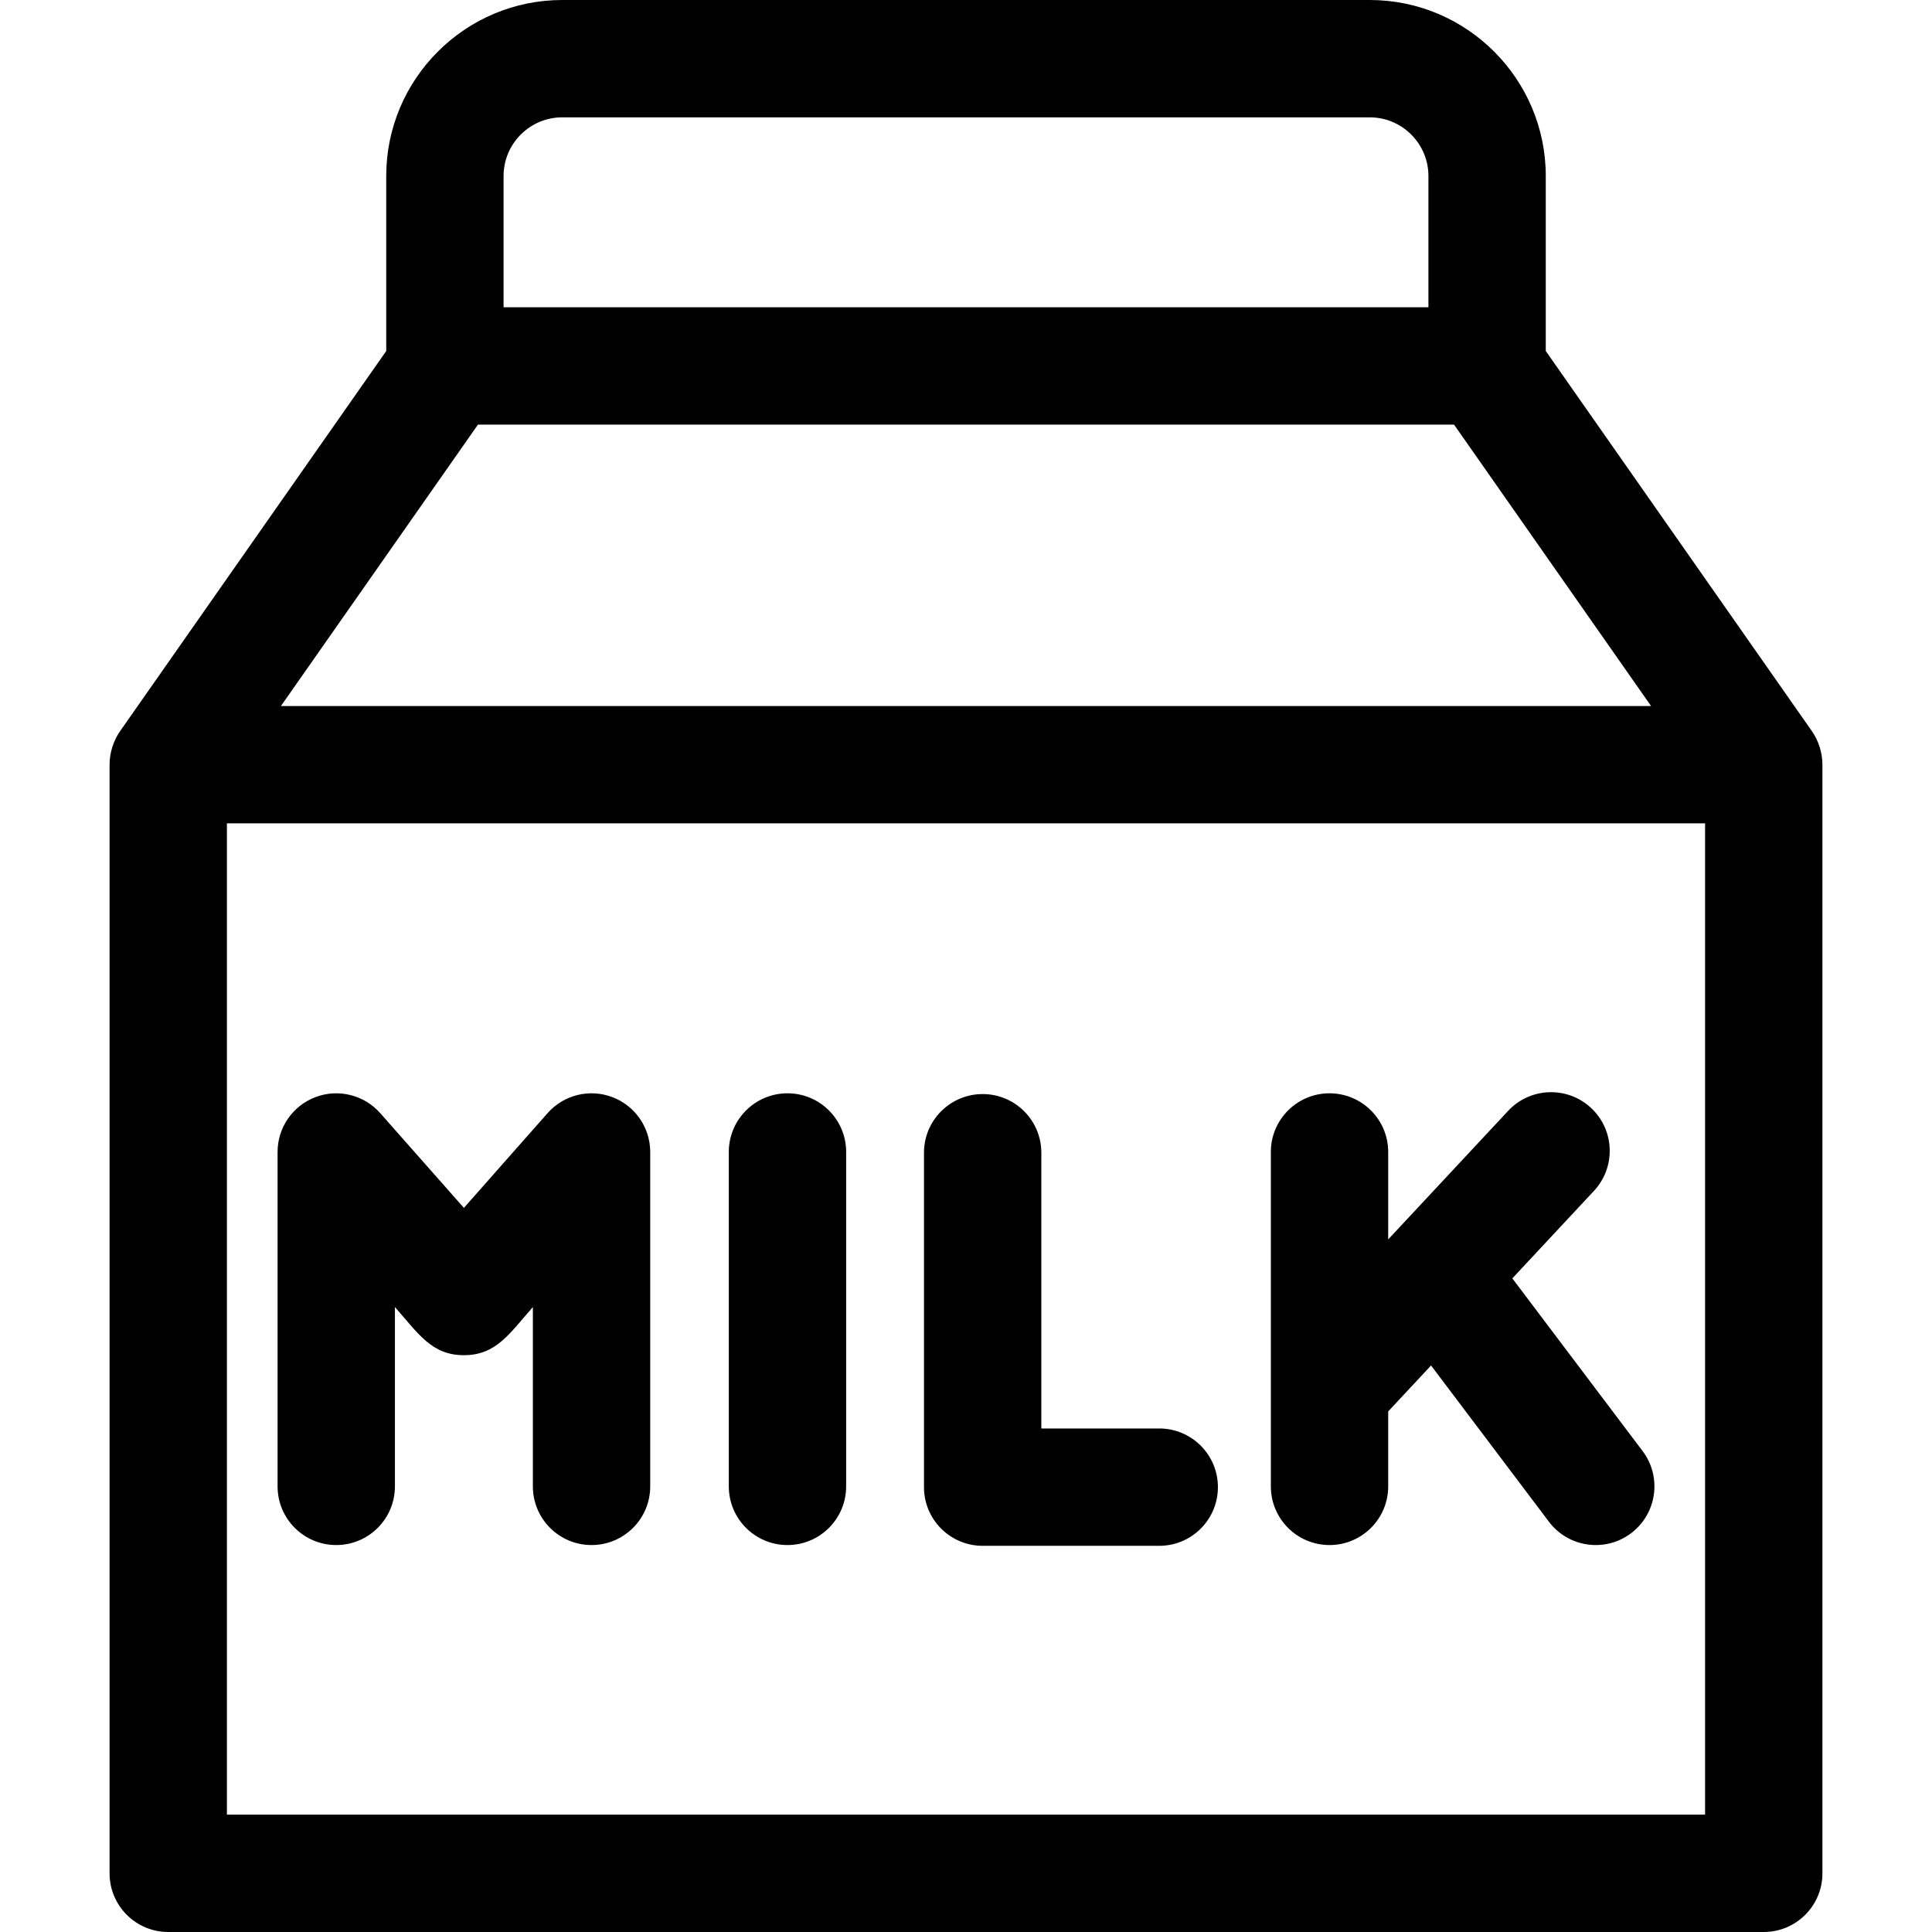 <?xml version="1.0" encoding="iso-8859-1"?>
<!-- Generator: Adobe Illustrator 19.0.0, SVG Export Plug-In . SVG Version: 6.00 Build 0)  -->
<svg xmlns="http://www.w3.org/2000/svg" xmlns:xlink="http://www.w3.org/1999/xlink" version="1.1" id="Layer_1" x="0px" y="0px" viewBox="0 0 493.929 493.929" style="enable-background:new 0 0 493.929 493.929;" xml:space="preserve" width="512" height="512">
<g>
	<path d="M463.204,186.893l-68.017-97.151V45c0-24.813-20.187-45-45-45H143.742c-24.813,0-45,20.187-45,45v44.741l-68.017,97.151   c-1.7,2.428-2.712,5.484-2.712,8.631c0,0.001,0,0.002,0,0.004v283.402c0,8.284,6.716,15,15,15h407.902c8.284,0,15-6.716,15-15   V195.527C465.916,192.443,464.944,189.379,463.204,186.893z M128.742,45c0-8.271,6.729-15,15-15h206.445c8.271,0,15,6.729,15,15   v33.559H128.742V45z M122.189,108.559H371.74l50.363,71.937H71.826L122.189,108.559z M435.916,463.929H58.013V210.496h377.902   V463.929z"/>
	<path d="M85.965,395.002c8.284,0,15-6.716,15-15v-45.847c6.014,6.81,9.381,12.307,17.634,12.307   c8.283,0,11.669-5.553,17.633-12.306v45.846c0,8.284,6.716,15,15,15s15-6.716,15-15v-85.491c0-6.236-3.859-11.822-9.691-14.029   c-5.834-2.207-12.423-0.574-16.552,4.1l-21.39,24.22l-21.391-24.221c-4.129-4.674-10.72-6.305-16.552-4.1   c-5.833,2.207-9.691,7.793-9.691,14.029v85.491C70.965,388.287,77.68,395.002,85.965,395.002z"/>
	<path d="M201.325,395.002c8.284,0,15-6.716,15-15v-85.491c0-8.284-6.716-15-15-15s-15,6.716-15,15v85.491   C186.325,388.287,193.041,395.002,201.325,395.002z"/>
	<path d="M251.223,395.199h45.144c8.284,0,15-6.716,15-15s-6.716-15-15-15h-30.144v-70.492c0-8.284-6.716-15-15-15s-15,6.716-15,15   v85.492C236.223,388.483,242.939,395.199,251.223,395.199z"/>
	<path d="M339.902,395.002c8.284,0,15-6.716,15-15v-19.16l10.959-11.747l30.128,39.94c4.988,6.614,14.395,7.931,21.008,2.942   c6.613-4.989,7.931-14.395,2.941-21.008l-33.3-44.144l20.868-22.367c5.651-6.058,5.322-15.549-0.735-21.201   c-6.057-5.651-15.549-5.322-21.2,0.735l-30.67,32.873v-22.354c0-8.284-6.716-15-15-15s-15,6.716-15,15v85.491   C324.902,388.287,331.618,395.002,339.902,395.002z"/>
</g>















</svg>

